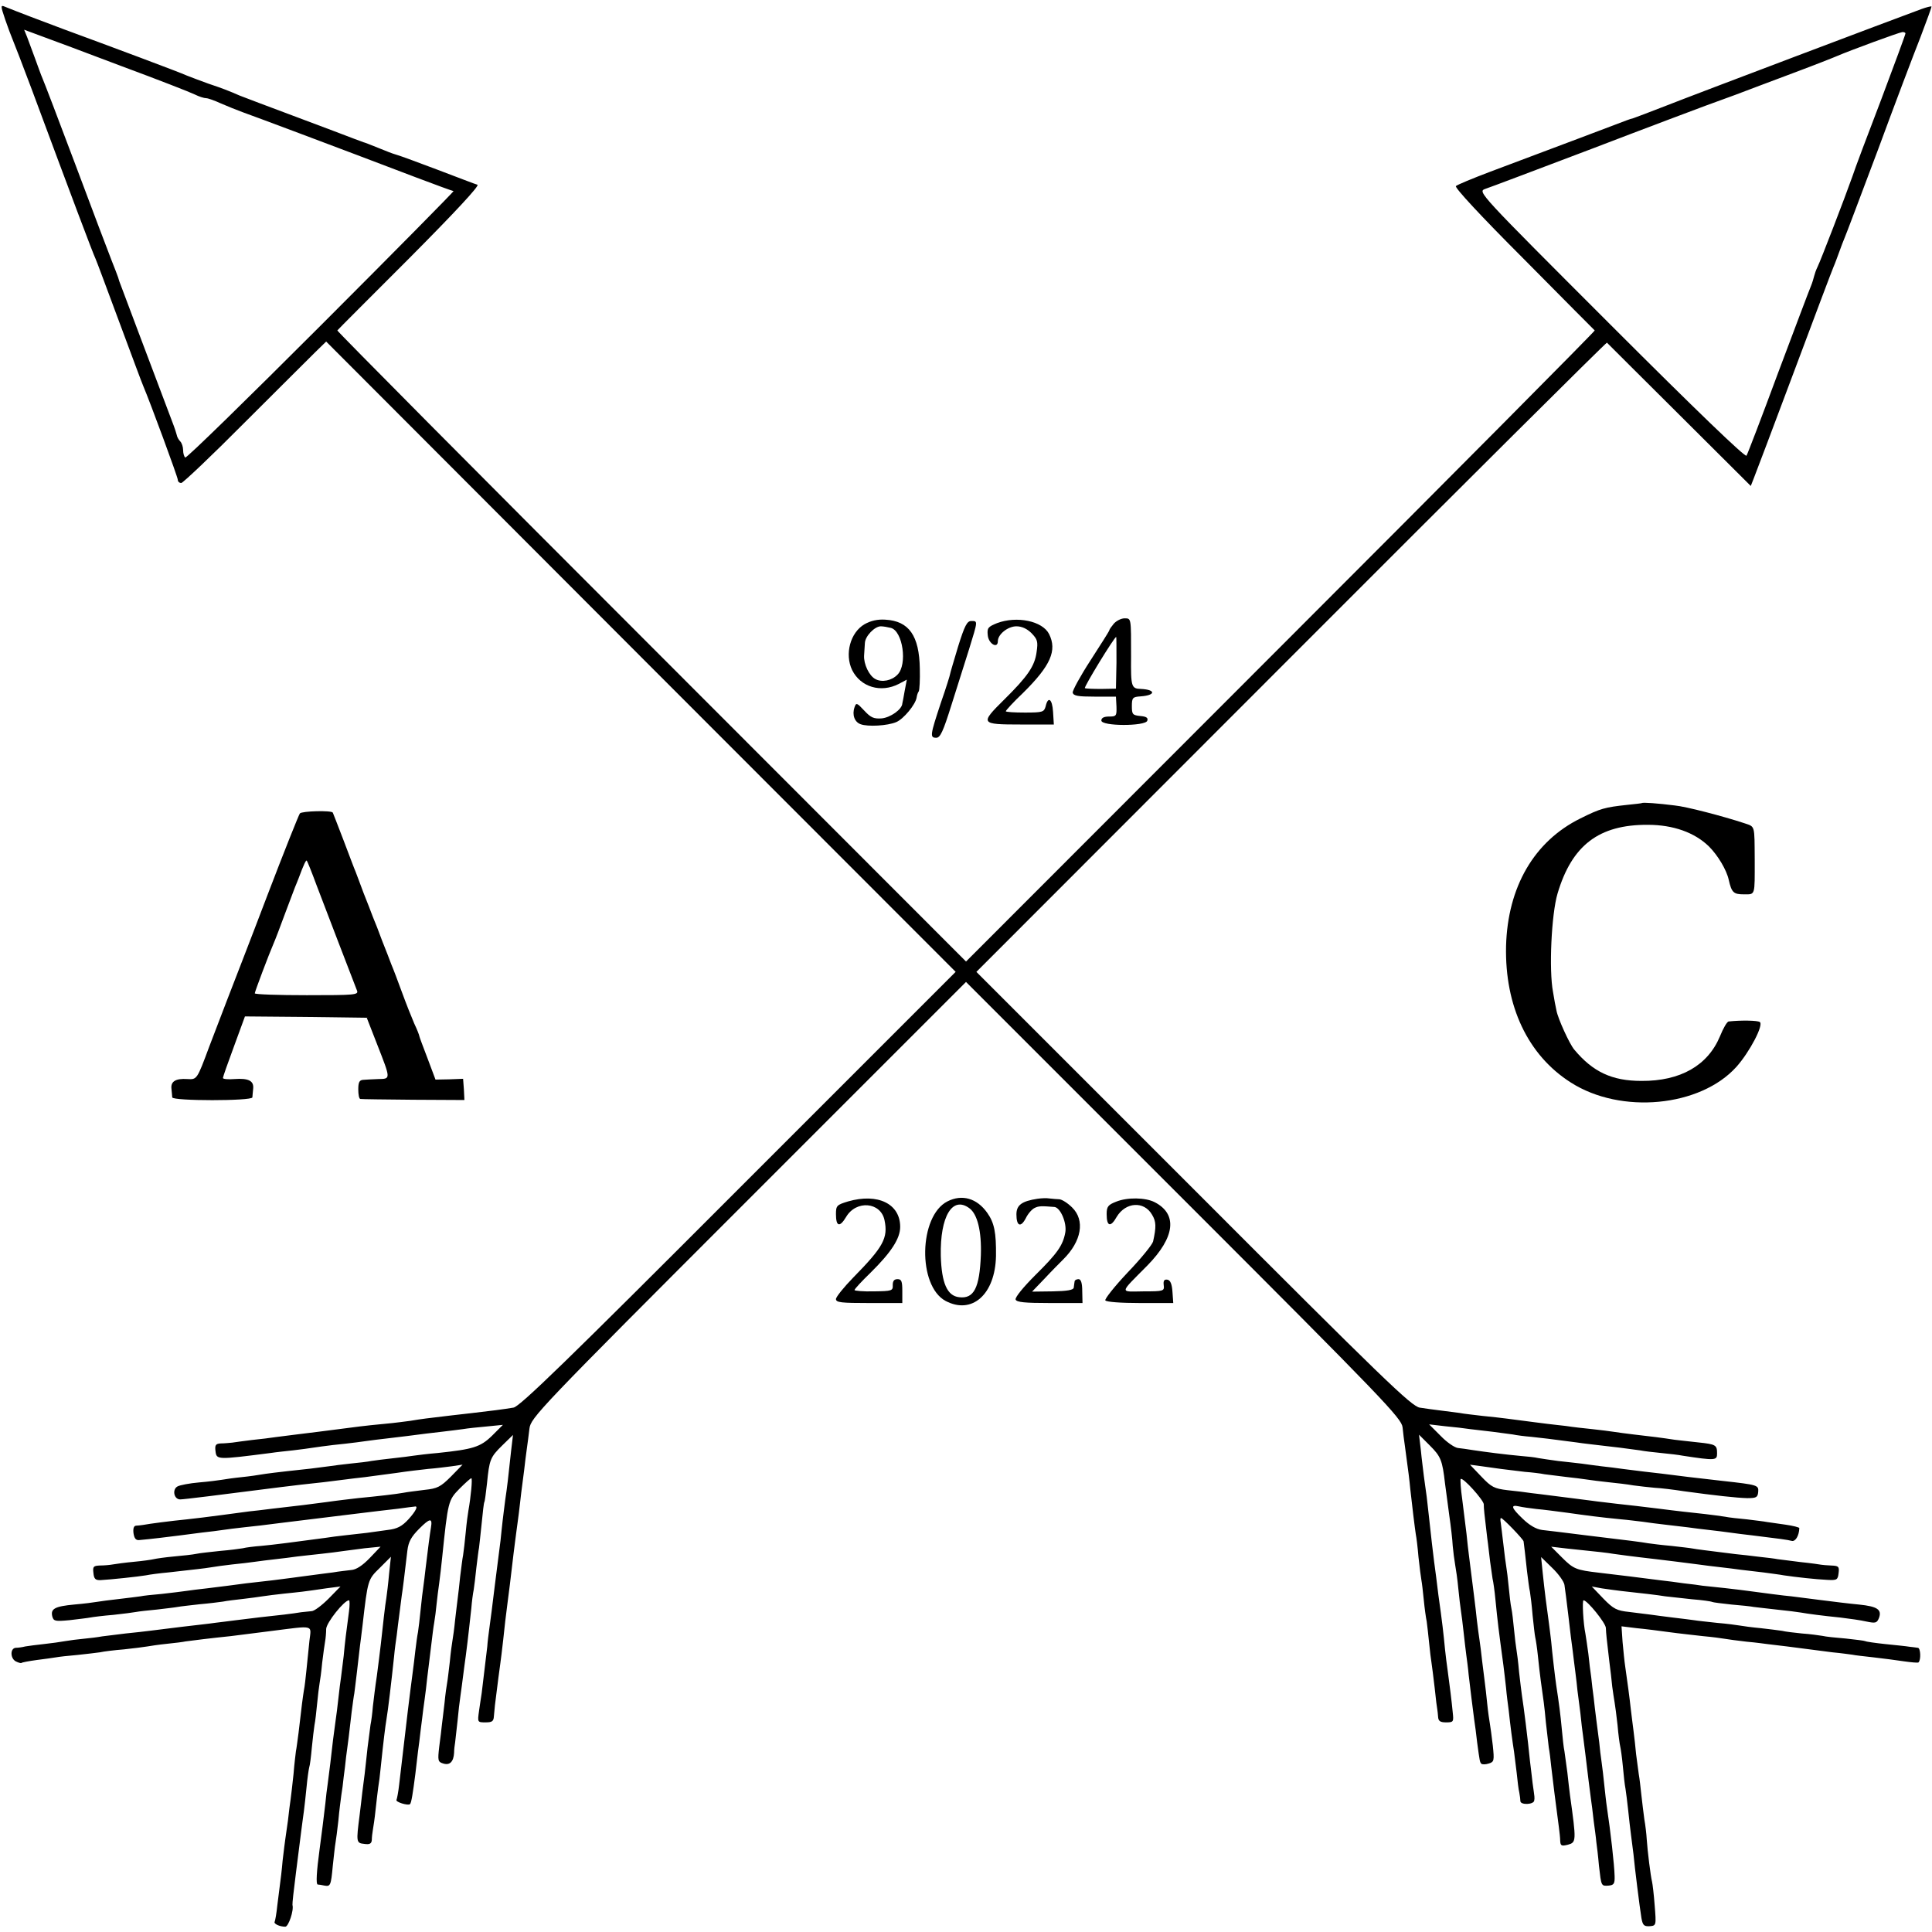 <?xml version="1.0" standalone="no"?>
<!DOCTYPE svg PUBLIC "-//W3C//DTD SVG 20010904//EN"
 "http://www.w3.org/TR/2001/REC-SVG-20010904/DTD/svg10.dtd">
<svg version="1.0" xmlns="http://www.w3.org/2000/svg"
 width="728pt" height="728pt" viewBox="0 0 728 728"
 preserveAspectRatio="xMidYMid meet">
<g transform="translate(0,728) scale(0.1,-0.1)"
fill="#000000" stroke="none">
<path d="M19 7208 c10 -29 23 -64 29 -78 6 -14 38 -97 71 -185 150 -404 232
-622 241 -640 5 -11 45 -119 90 -240 45 -121 85 -229 90 -240 26 -61 130 -343
130 -353 0 -7 6 -12 13 -12 6 0 114 102 239 228 125 125 245 244 267 266 l40
39 1186 -1188 1186 -1187 -818 -818 c-645 -646 -824 -820 -848 -824 -35 -6
-89 -13 -160 -21 -46 -5 -96 -11 -170 -20 -16 -2 -43 -6 -60 -9 -16 -2 -59 -8
-94 -11 -35 -3 -78 -8 -95 -10 -39 -5 -123 -16 -156 -20 -59 -7 -127 -16 -160
-20 -19 -3 -60 -8 -90 -11 -30 -4 -64 -8 -75 -10 -11 -1 -30 -3 -43 -3 -19 -1
-23 -6 -20 -29 4 -33 5 -33 208 -7 19 3 58 7 85 10 28 3 61 8 75 10 14 2 48 7
75 10 28 3 67 7 88 10 20 3 54 7 75 10 20 2 73 9 117 14 44 6 103 13 130 16
28 3 64 8 80 10 17 3 57 7 90 10 l60 6 -41 -41 c-44 -43 -72 -51 -204 -65 -36
-3 -76 -8 -90 -10 -14 -2 -50 -7 -80 -10 -30 -3 -66 -8 -80 -10 -14 -3 -50 -7
-80 -10 -30 -3 -66 -8 -80 -10 -14 -2 -45 -6 -70 -9 -140 -15 -167 -19 -185
-22 -11 -2 -44 -7 -74 -10 -30 -3 -64 -8 -75 -10 -12 -2 -50 -7 -86 -10 -35
-3 -72 -10 -81 -15 -21 -11 -14 -49 10 -49 13 0 150 17 376 46 55 7 100 12
165 19 30 4 66 8 80 10 14 2 48 6 75 9 28 4 82 11 120 16 39 6 92 12 119 15
26 2 66 7 89 10 l40 6 -44 -45 c-39 -39 -51 -45 -99 -50 -30 -4 -66 -8 -80
-11 -27 -5 -97 -13 -170 -20 -25 -3 -79 -9 -120 -15 -75 -10 -92 -12 -205 -25
-33 -4 -71 -9 -85 -10 -14 -2 -61 -8 -105 -14 -44 -6 -102 -13 -130 -16 -61
-6 -145 -17 -165 -21 -8 -1 -21 -3 -28 -3 -8 -1 -11 -11 -9 -28 3 -20 9 -28
23 -26 36 3 119 13 149 17 17 2 55 7 85 11 30 3 66 8 80 10 14 2 50 7 80 10
30 3 91 10 135 16 181 22 372 46 445 54 30 4 58 8 62 8 15 4 6 -16 -23 -48
-24 -26 -42 -36 -78 -40 -25 -4 -61 -8 -79 -11 -18 -2 -54 -6 -80 -9 -26 -3
-60 -7 -77 -10 -117 -16 -197 -26 -240 -30 -27 -2 -59 -6 -70 -9 -11 -2 -49
-7 -85 -10 -36 -4 -77 -8 -90 -11 -14 -3 -52 -7 -85 -10 -33 -3 -67 -8 -75
-10 -8 -2 -42 -7 -75 -10 -33 -3 -69 -8 -80 -10 -11 -2 -33 -4 -48 -4 -25 -1
-28 -4 -25 -28 2 -23 8 -28 28 -27 37 2 141 13 170 18 14 3 52 8 85 11 113 13
128 14 159 19 17 3 54 8 81 11 28 3 66 7 85 10 19 3 55 7 80 10 25 3 61 7 80
10 19 2 60 7 90 10 30 3 66 8 80 10 14 2 52 7 84 11 l60 6 -41 -43 c-27 -28
-51 -44 -70 -45 -15 -2 -46 -5 -68 -9 -22 -3 -57 -7 -77 -10 -21 -3 -55 -7
-75 -10 -21 -3 -56 -7 -78 -10 -66 -7 -139 -16 -165 -20 -14 -2 -50 -6 -80
-10 -30 -3 -66 -8 -80 -10 -14 -2 -54 -7 -90 -11 -36 -3 -72 -7 -80 -9 -8 -1
-44 -6 -80 -10 -36 -4 -74 -9 -85 -11 -11 -2 -49 -7 -85 -10 -74 -7 -90 -16
-83 -45 5 -18 11 -19 65 -14 33 4 68 8 78 10 10 2 50 7 87 10 37 4 76 9 86 11
10 2 45 6 78 9 33 4 69 8 79 10 10 2 47 6 82 10 35 3 74 8 88 10 14 3 48 7 75
10 28 3 61 8 75 10 14 2 50 7 80 10 58 6 72 7 159 20 l54 7 -45 -46 c-25 -25
-54 -47 -64 -47 -11 -1 -28 -3 -39 -4 -11 -2 -40 -6 -65 -9 -25 -3 -65 -7 -90
-10 -25 -3 -65 -8 -90 -11 -25 -3 -61 -8 -80 -10 -19 -3 -75 -9 -125 -15 -49
-6 -104 -13 -121 -15 -17 -2 -57 -7 -90 -10 -32 -4 -72 -9 -89 -11 -16 -3 -48
-7 -70 -9 -22 -2 -53 -6 -70 -9 -16 -3 -52 -8 -80 -11 -27 -3 -59 -7 -70 -9
-11 -3 -27 -5 -35 -5 -22 -1 -22 -39 -1 -51 10 -5 20 -8 22 -6 2 2 28 7 58 11
30 4 62 8 72 10 10 2 46 6 81 9 35 4 73 8 85 10 12 3 53 8 90 11 37 4 77 9 88
11 11 2 44 7 74 10 30 3 62 7 70 9 14 2 101 13 171 20 14 2 81 10 150 19 167
21 153 25 146 -36 -3 -29 -8 -78 -11 -108 -3 -30 -7 -66 -10 -80 -4 -25 -8
-54 -20 -159 -4 -30 -8 -61 -10 -70 -1 -9 -6 -47 -9 -86 -4 -38 -9 -81 -11
-95 -2 -14 -7 -50 -10 -80 -4 -30 -9 -62 -10 -70 -1 -8 -6 -44 -10 -80 -3 -36
-8 -76 -10 -90 -2 -14 -6 -49 -10 -79 -3 -30 -8 -58 -10 -62 -5 -8 19 -19 40
-19 12 0 33 62 27 82 -1 4 5 58 13 120 8 62 17 133 20 158 3 25 8 59 10 75 2
17 7 57 10 90 3 33 8 67 10 75 3 8 7 42 10 75 3 33 8 71 10 85 3 14 7 50 10
81 3 31 7 64 9 75 2 10 7 46 10 79 4 33 9 69 11 80 2 11 4 32 4 47 1 24 68
108 86 108 3 0 3 -19 0 -42 -11 -83 -15 -113 -20 -168 -4 -30 -8 -66 -10 -80
-2 -14 -7 -50 -10 -80 -3 -30 -8 -66 -10 -80 -2 -14 -6 -47 -10 -75 -7 -63
-14 -120 -20 -165 -3 -19 -7 -53 -9 -75 -5 -45 -15 -123 -22 -175 -11 -81 -14
-130 -7 -131 5 0 16 -2 25 -4 23 -4 25 -1 32 75 4 36 8 75 10 85 2 11 7 49 11
85 3 36 9 79 11 95 3 17 7 48 9 69 3 21 7 55 9 75 6 43 13 97 21 170 4 30 8
61 10 70 1 9 6 45 10 81 4 36 9 79 11 95 2 17 7 53 10 80 20 174 20 173 65
217 l42 42 -7 -65 c-3 -35 -8 -75 -10 -89 -5 -28 -13 -102 -21 -175 -3 -27
-10 -81 -15 -120 -6 -38 -12 -90 -15 -115 -2 -25 -6 -56 -9 -70 -2 -14 -7 -52
-11 -85 -3 -33 -9 -78 -11 -100 -3 -22 -7 -53 -9 -70 -2 -16 -6 -55 -10 -85
-13 -101 -13 -105 18 -108 20 -3 27 1 28 15 0 10 2 27 4 38 2 11 7 44 10 74 3
30 8 68 10 85 3 17 7 49 9 71 11 106 18 162 22 185 6 34 19 145 29 239 2 24 7
60 10 80 2 20 7 56 10 80 3 23 7 55 9 70 4 25 10 74 21 168 4 33 14 52 45 83
40 40 50 41 44 5 -4 -23 -12 -85 -20 -152 -3 -27 -7 -59 -9 -73 -2 -14 -7 -52
-10 -85 -3 -33 -8 -71 -10 -85 -3 -14 -7 -45 -10 -70 -3 -25 -7 -62 -10 -82
-13 -100 -18 -138 -51 -423 -3 -27 -8 -53 -10 -57 -5 -8 44 -23 51 -16 5 4 11
43 20 113 3 28 8 66 10 85 3 19 7 55 10 80 3 25 8 61 10 80 3 19 7 53 10 75 2
22 7 60 10 85 3 25 8 65 11 90 3 25 7 59 10 75 3 17 7 48 9 70 2 22 7 58 10
80 3 22 8 65 11 95 22 213 23 217 65 260 22 22 42 40 45 40 5 0 -2 -72 -11
-122 -2 -11 -7 -47 -10 -81 -3 -34 -8 -73 -10 -87 -3 -14 -7 -50 -11 -80 -3
-30 -7 -66 -9 -80 -2 -14 -6 -51 -10 -83 -3 -32 -8 -67 -10 -78 -2 -11 -7 -47
-10 -80 -4 -33 -8 -69 -10 -79 -2 -10 -7 -45 -10 -77 -4 -32 -8 -69 -10 -83
-1 -14 -6 -50 -10 -82 -6 -52 -5 -57 15 -63 25 -8 39 7 41 40 0 11 2 29 4 40
1 11 5 47 9 80 3 33 8 76 11 95 3 19 7 53 10 75 3 22 7 56 10 75 9 68 16 136
21 180 2 25 6 56 9 70 2 14 7 51 10 83 4 32 8 66 10 75 1 9 6 51 10 92 4 41 8
77 10 80 2 3 6 34 10 70 9 90 12 99 58 144 l40 39 -7 -59 c-11 -103 -15 -138
-22 -184 -3 -25 -8 -61 -10 -80 -2 -19 -6 -53 -8 -75 -3 -22 -12 -96 -21 -165
-8 -69 -18 -143 -21 -165 -3 -22 -7 -53 -8 -70 -8 -66 -18 -151 -21 -175 -2
-14 -7 -44 -10 -67 -6 -43 -6 -43 25 -43 24 0 30 4 31 23 1 12 3 31 4 42 11
89 17 134 20 155 2 14 7 54 11 90 7 66 8 75 17 145 5 37 10 77 22 180 3 22 7
57 10 78 3 20 7 54 10 75 2 20 7 55 9 77 3 22 8 60 11 85 3 25 7 61 10 80 3
19 7 54 10 77 5 41 33 71 825 863 l820 820 820 -820 c754 -754 821 -824 825
-858 2 -20 6 -53 9 -72 14 -102 17 -128 20 -160 6 -56 18 -154 21 -172 2 -9 7
-48 10 -85 4 -37 9 -76 11 -87 2 -10 6 -44 9 -75 3 -31 8 -67 11 -81 2 -14 6
-50 9 -80 3 -30 7 -64 9 -75 2 -11 7 -54 12 -95 4 -41 9 -78 10 -82 1 -5 2
-17 3 -28 1 -15 8 -20 30 -20 28 0 29 2 25 38 -4 42 -11 98 -19 157 -3 22 -8
58 -10 80 -2 22 -6 60 -9 85 -3 25 -10 79 -16 120 -5 41 -12 98 -16 125 -6 47
-10 83 -19 165 -2 19 -6 55 -9 80 -4 25 -8 61 -11 80 -2 19 -8 62 -11 95 l-7
59 41 -41 c41 -41 47 -55 57 -143 3 -25 11 -79 16 -120 6 -41 12 -93 13 -115
2 -22 6 -53 9 -70 3 -16 9 -57 12 -90 3 -33 8 -71 10 -85 2 -14 7 -50 10 -80
3 -30 8 -68 10 -85 2 -16 7 -50 9 -75 6 -51 14 -118 21 -170 3 -19 8 -57 11
-85 10 -74 10 -74 16 -81 4 -3 16 -3 28 1 20 6 21 11 15 68 -4 34 -9 71 -11
82 -2 11 -7 45 -10 75 -3 30 -7 66 -9 80 -2 14 -6 50 -10 80 -3 30 -8 66 -10
80 -2 14 -7 48 -10 75 -4 42 -15 125 -30 245 -2 14 -6 50 -9 80 -4 30 -11 88
-16 129 -6 41 -8 76 -6 78 8 8 86 -79 87 -95 0 -17 2 -34 13 -127 4 -27 8 -68
11 -90 3 -22 7 -50 9 -63 3 -12 8 -48 11 -80 8 -82 12 -114 30 -247 3 -22 7
-60 10 -85 2 -25 7 -63 10 -85 2 -22 7 -60 10 -85 3 -25 8 -56 10 -70 2 -14 6
-50 10 -80 3 -30 7 -64 10 -75 2 -11 4 -26 4 -32 1 -15 50 -13 52 2 2 12 2 9
-6 66 -3 24 -7 62 -10 84 -8 82 -24 208 -30 245 -2 14 -7 54 -11 90 -3 36 -8
74 -10 85 -2 11 -6 44 -9 75 -3 31 -7 67 -10 80 -3 13 -7 49 -10 80 -3 31 -7
64 -9 75 -2 11 -7 49 -11 85 -4 36 -9 73 -10 82 -2 10 -2 18 1 18 7 0 84 -80
85 -88 2 -13 7 -58 13 -113 4 -31 8 -65 11 -77 2 -11 7 -52 10 -89 4 -37 8
-75 10 -83 2 -8 7 -40 10 -70 3 -30 8 -73 11 -95 10 -71 13 -89 19 -155 4 -36
9 -78 11 -95 3 -16 7 -48 9 -70 4 -37 19 -156 29 -230 2 -16 5 -40 5 -52 1
-18 5 -20 29 -14 32 9 32 13 8 186 -2 17 -7 55 -10 86 -4 31 -9 67 -11 80 -3
13 -7 51 -10 84 -5 55 -11 100 -21 165 -4 26 -16 130 -19 165 -1 11 -5 40 -8
65 -9 64 -17 126 -24 194 l-6 59 42 -41 c23 -22 44 -51 46 -64 2 -13 9 -66 15
-118 6 -52 13 -111 16 -130 2 -19 7 -55 10 -80 3 -25 7 -56 8 -70 2 -14 7 -52
11 -85 3 -33 8 -71 10 -85 4 -31 14 -110 21 -170 3 -25 7 -56 9 -70 2 -14 7
-50 10 -80 4 -30 9 -66 10 -80 2 -14 7 -54 10 -90 9 -78 8 -77 37 -75 19 2 23
7 22 36 -1 42 -15 166 -29 259 -3 19 -7 58 -10 85 -3 28 -7 66 -10 85 -3 19
-7 53 -9 75 -3 22 -8 60 -11 85 -3 25 -8 63 -10 84 -3 21 -7 55 -9 75 -3 20
-8 60 -11 90 -4 30 -9 63 -11 75 -8 38 -13 126 -7 126 14 0 83 -85 84 -104 1
-23 3 -41 13 -126 4 -30 9 -73 11 -95 3 -22 7 -49 9 -60 2 -11 7 -49 11 -85 3
-36 8 -72 10 -80 2 -8 7 -42 10 -75 3 -33 7 -71 10 -85 2 -14 7 -50 10 -80 3
-30 8 -73 11 -96 3 -22 7 -54 9 -70 4 -45 24 -205 30 -241 5 -28 10 -32 31
-31 25 2 25 3 19 78 -3 41 -8 82 -10 90 -5 19 -17 114 -20 160 -1 19 -5 53 -9
75 -3 22 -8 63 -11 90 -3 28 -7 64 -10 80 -2 17 -7 50 -10 75 -2 25 -7 65 -10
90 -3 25 -8 61 -10 80 -4 38 -13 105 -21 160 -3 19 -7 61 -10 93 l-4 59 57 -7
c32 -3 87 -10 123 -15 36 -5 93 -11 127 -15 34 -3 71 -8 82 -10 11 -2 48 -7
83 -11 35 -3 70 -8 78 -9 8 -1 42 -5 75 -9 33 -4 71 -9 85 -11 14 -2 52 -7 85
-11 33 -3 67 -8 75 -9 8 -2 44 -6 80 -10 36 -4 88 -11 115 -15 28 -4 52 -6 54
-4 10 9 8 54 -2 55 -7 1 -21 3 -32 4 -11 2 -51 6 -90 10 -38 4 -73 9 -76 11
-4 2 -37 6 -74 10 -37 3 -76 7 -88 10 -12 2 -47 7 -77 9 -30 3 -64 7 -75 10
-11 2 -47 6 -80 10 -33 3 -69 8 -80 10 -11 2 -49 7 -85 10 -36 4 -75 8 -86 10
-12 2 -48 6 -80 10 -33 4 -70 9 -84 11 -14 2 -50 6 -80 10 -48 5 -60 11 -99
51 l-43 45 38 -7 c22 -3 55 -8 74 -10 73 -8 136 -15 165 -20 17 -2 62 -7 100
-11 39 -3 73 -8 76 -10 4 -2 37 -6 74 -10 37 -3 74 -7 83 -9 10 -1 49 -6 87
-10 39 -4 79 -9 90 -11 28 -5 81 -12 150 -19 33 -4 77 -10 98 -15 34 -7 39 -6
47 13 12 32 -6 44 -75 51 -33 3 -98 11 -145 17 -47 6 -96 12 -110 14 -26 2
-115 14 -160 20 -14 2 -54 7 -90 11 -36 4 -74 8 -85 9 -11 2 -42 6 -70 9 -27
4 -66 9 -85 11 -83 11 -160 20 -235 29 -86 10 -96 14 -139 57 l-41 41 60 -7
c127 -13 151 -16 175 -20 22 -3 63 -9 160 -20 33 -4 116 -14 160 -20 19 -3 55
-7 80 -10 25 -3 61 -7 80 -10 19 -2 58 -7 85 -10 28 -4 62 -8 77 -11 47 -7
121 -15 163 -17 37 -2 40 0 43 26 3 24 0 27 -27 28 -17 1 -34 2 -38 3 -5 1
-39 6 -78 10 -38 5 -78 10 -87 11 -9 2 -41 6 -70 9 -29 4 -69 8 -88 10 -120
15 -145 18 -161 21 -10 2 -46 6 -81 10 -35 3 -74 8 -88 10 -29 5 -60 9 -235
30 -71 9 -145 18 -164 20 -23 3 -48 18 -73 42 -44 42 -47 54 -15 47 12 -3 42
-7 67 -10 25 -2 77 -9 115 -14 71 -10 122 -17 205 -25 25 -2 61 -7 80 -9 19
-3 58 -8 85 -11 28 -3 66 -8 85 -10 19 -3 55 -7 80 -10 25 -3 61 -7 80 -10 19
-3 55 -7 80 -10 107 -13 136 -17 151 -21 14 -4 28 19 29 48 0 3 -24 9 -52 13
-29 4 -61 9 -70 10 -9 2 -43 6 -75 10 -32 3 -69 7 -83 10 -14 2 -47 7 -75 10
-55 6 -103 11 -180 21 -72 9 -93 11 -155 18 -30 4 -71 8 -90 11 -36 5 -112 14
-165 21 -16 2 -46 6 -65 8 -19 3 -60 8 -90 11 -49 6 -60 11 -98 51 l-43 45 38
-5 c21 -3 57 -8 79 -11 23 -3 64 -8 90 -11 27 -2 60 -6 74 -9 14 -2 50 -6 80
-10 30 -3 66 -8 80 -10 14 -2 50 -7 80 -10 30 -3 73 -8 95 -12 22 -3 58 -7 80
-9 22 -1 72 -7 110 -13 117 -16 198 -25 239 -26 34 0 39 3 41 23 2 26 0 27
-135 42 -52 6 -111 13 -130 15 -79 10 -127 16 -165 20 -22 3 -58 7 -80 10 -22
3 -58 8 -80 10 -22 3 -56 7 -75 10 -19 2 -59 7 -89 10 -30 4 -63 9 -75 11 -12
3 -41 6 -66 8 -56 5 -134 15 -180 22 -19 3 -45 7 -57 8 -13 2 -42 22 -65 46
l-43 43 60 -7 c33 -3 76 -8 95 -11 19 -2 58 -7 85 -10 28 -4 61 -8 75 -10 14
-3 45 -7 70 -9 40 -4 70 -8 170 -21 25 -4 72 -9 165 -20 28 -4 61 -8 75 -10
14 -3 50 -7 80 -10 30 -3 66 -7 80 -10 124 -19 130 -18 130 8 0 32 -4 35 -71
42 -30 3 -70 8 -89 10 -45 7 -92 13 -155 20 -27 3 -61 8 -75 10 -14 2 -50 7
-80 10 -30 3 -75 8 -100 12 -25 3 -56 6 -70 8 -22 3 -50 6 -155 20 -16 2 -57
7 -90 10 -33 4 -71 8 -85 11 -14 2 -45 6 -70 9 -25 3 -61 8 -80 11 -31 4 -139
109 -853 824 l-818 818 1186 1187 c652 653 1188 1186 1190 1184 2 -2 125 -125
273 -272 l269 -268 11 28 c6 15 75 197 152 403 77 206 144 384 149 395 5 11
14 36 21 55 7 19 16 44 21 55 5 11 61 160 125 330 63 171 135 361 160 424 24
63 43 115 42 117 -2 1 -19 -3 -38 -10 -93 -34 -858 -323 -959 -363 -64 -25
-120 -46 -126 -48 -5 -1 -17 -5 -25 -8 -15 -6 -291 -110 -515 -194 -66 -25
-124 -49 -129 -54 -6 -5 92 -111 255 -274 145 -147 266 -268 268 -270 2 -2
-530 -538 -1183 -1191 l-1186 -1187 -1186 1187 c-653 653 -1185 1189 -1183
1191 2 3 125 126 273 274 170 171 264 272 255 275 -8 2 -75 28 -149 56 -74 28
-142 53 -150 55 -8 2 -31 10 -50 18 -65 26 -75 30 -80 31 -3 1 -18 7 -35 13
-16 6 -115 44 -220 83 -104 39 -200 75 -212 80 -41 18 -67 28 -118 45 -27 10
-63 23 -80 30 -28 13 -299 114 -465 175 -70 26 -183 69 -222 85 -16 7 -16 3 1
-47z m441 -178 c135 -50 258 -98 274 -106 16 -8 35 -14 43 -14 7 0 32 -9 56
-20 23 -10 60 -25 82 -33 37 -13 339 -126 654 -246 74 -28 137 -51 140 -51 3
0 -221 -227 -498 -504 -278 -278 -508 -503 -513 -500 -4 3 -8 15 -8 28 0 12
-5 27 -11 33 -6 6 -12 17 -13 24 -2 8 -7 23 -11 34 -11 29 -75 199 -134 355
-28 74 -56 149 -62 165 -7 17 -13 35 -14 40 -2 6 -13 35 -25 65 -12 30 -73
192 -136 360 -63 168 -119 314 -124 325 -5 11 -17 45 -28 75 -11 30 -25 67
-30 81 l-11 27 62 -23 c34 -12 172 -64 307 -115z m6720 124 c0 -4 -41 -115
-91 -248 -51 -133 -100 -263 -109 -291 -29 -82 -120 -318 -131 -340 -6 -12
-11 -27 -13 -35 -2 -8 -7 -26 -13 -40 -6 -14 -61 -160 -123 -325 -61 -165
-115 -306 -119 -312 -4 -8 -190 171 -510 491 -502 502 -503 503 -475 514 16 5
198 74 404 152 206 79 398 151 425 161 28 10 79 29 115 42 36 14 133 50 215
81 83 31 159 61 170 66 44 19 231 88 243 89 6 1 12 -2 12 -5z"/>
<path d="M3258 4928 c-54 -31 -76 -113 -47 -173 32 -64 108 -87 176 -52 l30
16 -8 -42 c-4 -23 -8 -45 -9 -48 -1 -22 -45 -53 -78 -56 -30 -2 -41 3 -66 30
-27 29 -30 30 -36 12 -10 -28 0 -56 23 -64 27 -10 101 -6 134 8 27 11 73 66
77 93 1 7 4 18 8 23 3 6 5 44 4 85 -2 125 -41 180 -130 185 -29 2 -55 -4 -78
-17z m99 -14 c45 -12 63 -138 25 -176 -22 -23 -59 -30 -83 -17 -24 12 -45 57
-43 89 1 14 2 35 3 47 1 26 37 63 60 63 9 0 26 -3 38 -6z"/>
<path d="M3757 4932 c-34 -14 -38 -18 -35 -46 3 -32 38 -52 38 -22 0 26 38 56
70 56 20 0 40 -9 57 -26 22 -23 25 -31 19 -71 -7 -53 -33 -91 -123 -180 -91
-90 -89 -93 63 -93 l125 0 -3 48 c-3 49 -19 60 -28 20 -6 -21 -11 -23 -78 -23
-40 0 -72 2 -72 5 0 3 29 35 66 70 103 102 128 159 97 221 -25 49 -121 69
-196 41z"/>
<path d="M4197 4930 c-9 -11 -17 -22 -17 -25 0 -3 -32 -53 -70 -112 -39 -60
-69 -115 -68 -123 3 -12 20 -15 83 -15 l80 0 2 -38 c1 -35 -1 -37 -28 -37 -19
0 -29 -5 -29 -15 0 -22 165 -22 173 -1 4 11 -3 16 -26 18 -29 3 -32 6 -32 37
0 32 3 35 33 37 57 4 58 25 2 28 -37 1 -39 7 -38 121 0 148 1 145 -25 145 -12
0 -30 -9 -40 -20z m10 -147 l-2 -98 -55 -1 c-30 0 -58 1 -62 3 -5 3 111 193
118 193 1 0 1 -44 1 -97z"/>
<path d="M3610 4843 c-16 -54 -30 -100 -30 -103 0 -3 -15 -52 -35 -109 -40
-121 -42 -131 -17 -131 15 0 26 24 57 123 21 67 51 162 67 212 33 107 33 105
8 105 -16 0 -25 -17 -50 -97z"/>
<path d="M6187 4254 c-1 -1 -27 -4 -57 -7 -82 -9 -99 -13 -175 -51 -174 -86
-274 -258 -280 -481 -5 -226 82 -411 244 -514 189 -121 488 -92 624 59 50 56
104 159 88 169 -9 6 -71 7 -117 2 -6 0 -21 -26 -33 -56 -46 -110 -149 -169
-296 -168 -111 0 -183 34 -253 118 -18 21 -62 118 -67 147 -3 13 -9 44 -13 70
-16 83 -6 294 17 371 54 182 156 260 340 259 96 0 177 -29 231 -82 33 -33 66
-88 74 -125 11 -48 18 -55 57 -55 44 0 41 -7 41 130 -1 133 2 124 -39 138 -82
27 -220 63 -263 67 -62 8 -120 12 -123 9z"/>
<path d="M1130 4215 c-4 -5 -60 -145 -123 -310 -63 -166 -132 -343 -152 -395
-20 -52 -50 -131 -67 -175 -46 -124 -46 -123 -82 -121 -44 3 -63 -9 -60 -36 1
-13 3 -28 3 -33 1 -14 301 -14 302 0 0 5 2 20 3 33 3 29 -17 40 -71 36 -24 -2
-43 0 -43 4 0 4 19 58 42 120 l41 112 230 -2 229 -3 39 -100 c52 -133 52 -130
4 -131 -22 -1 -48 -2 -57 -3 -14 -1 -18 -10 -18 -36 0 -19 3 -36 8 -36 4 -1
94 -2 200 -3 l192 -1 -2 40 -3 40 -52 -2 -52 -1 -30 80 c-17 44 -31 82 -31 84
0 3 -8 24 -19 47 -10 23 -31 76 -46 117 -15 41 -33 89 -40 105 -6 17 -22 57
-35 90 -12 33 -28 74 -35 90 -6 17 -22 57 -35 90 -12 33 -26 69 -30 80 -5 11
-25 65 -46 120 -21 55 -39 101 -40 103 -5 9 -116 6 -124 -3z m63 -271 c30 -79
134 -350 152 -396 7 -17 -6 -18 -189 -18 -108 0 -196 3 -196 7 0 6 54 149 71
188 5 11 25 63 44 115 20 52 38 102 42 110 3 8 7 17 8 20 20 54 28 70 31 67 2
-2 19 -44 37 -93z"/>
<path d="M3196 2753 c-43 -13 -46 -16 -46 -48 0 -47 14 -51 38 -11 38 65 131
57 145 -12 14 -67 -5 -101 -117 -215 -36 -37 -66 -74 -66 -82 0 -13 20 -15
125 -15 l125 0 0 45 c0 37 -3 45 -18 45 -13 0 -18 -7 -18 -22 1 -22 -3 -23
-71 -24 -40 -1 -73 2 -73 5 0 4 27 33 61 66 77 76 111 128 111 172 0 87 -84
128 -196 96z"/>
<path d="M3570 2753 c-108 -55 -113 -318 -7 -375 100 -53 187 25 190 169 1 88
-6 125 -33 163 -39 55 -95 71 -150 43z m83 -26 c30 -22 46 -86 43 -177 -5
-123 -26 -165 -82 -158 -45 5 -66 53 -69 156 -3 149 44 227 108 179z"/>
<path d="M3910 2763 c-60 -9 -80 -24 -80 -59 0 -44 16 -51 35 -15 8 17 23 34
33 39 16 8 26 8 75 4 23 -2 48 -61 41 -97 -9 -48 -30 -78 -112 -159 -46 -46
-78 -85 -75 -93 4 -10 35 -13 129 -13 l123 0 -1 45 c0 31 -5 45 -14 45 -8 0
-15 -4 -15 -10 -1 -5 -2 -16 -3 -22 -1 -9 -25 -13 -79 -14 l-78 -1 48 50 c26
28 58 60 69 71 70 69 83 148 34 196 -17 17 -38 30 -48 31 -9 0 -26 2 -37 3
-11 2 -31 1 -45 -1z"/>
<path d="M4206 2752 c-31 -12 -36 -19 -36 -47 0 -47 15 -51 38 -10 34 56 103
60 133 8 16 -26 16 -47 4 -101 -3 -12 -46 -65 -96 -117 -49 -52 -87 -100 -84
-105 4 -6 59 -10 131 -10 l125 0 -3 42 c-2 30 -8 44 -19 46 -12 2 -16 -4 -14
-20 3 -23 0 -24 -76 -24 -91 -1 -93 -11 14 97 105 107 115 194 28 239 -35 18
-103 19 -145 2z"/>
</g>
</svg>
